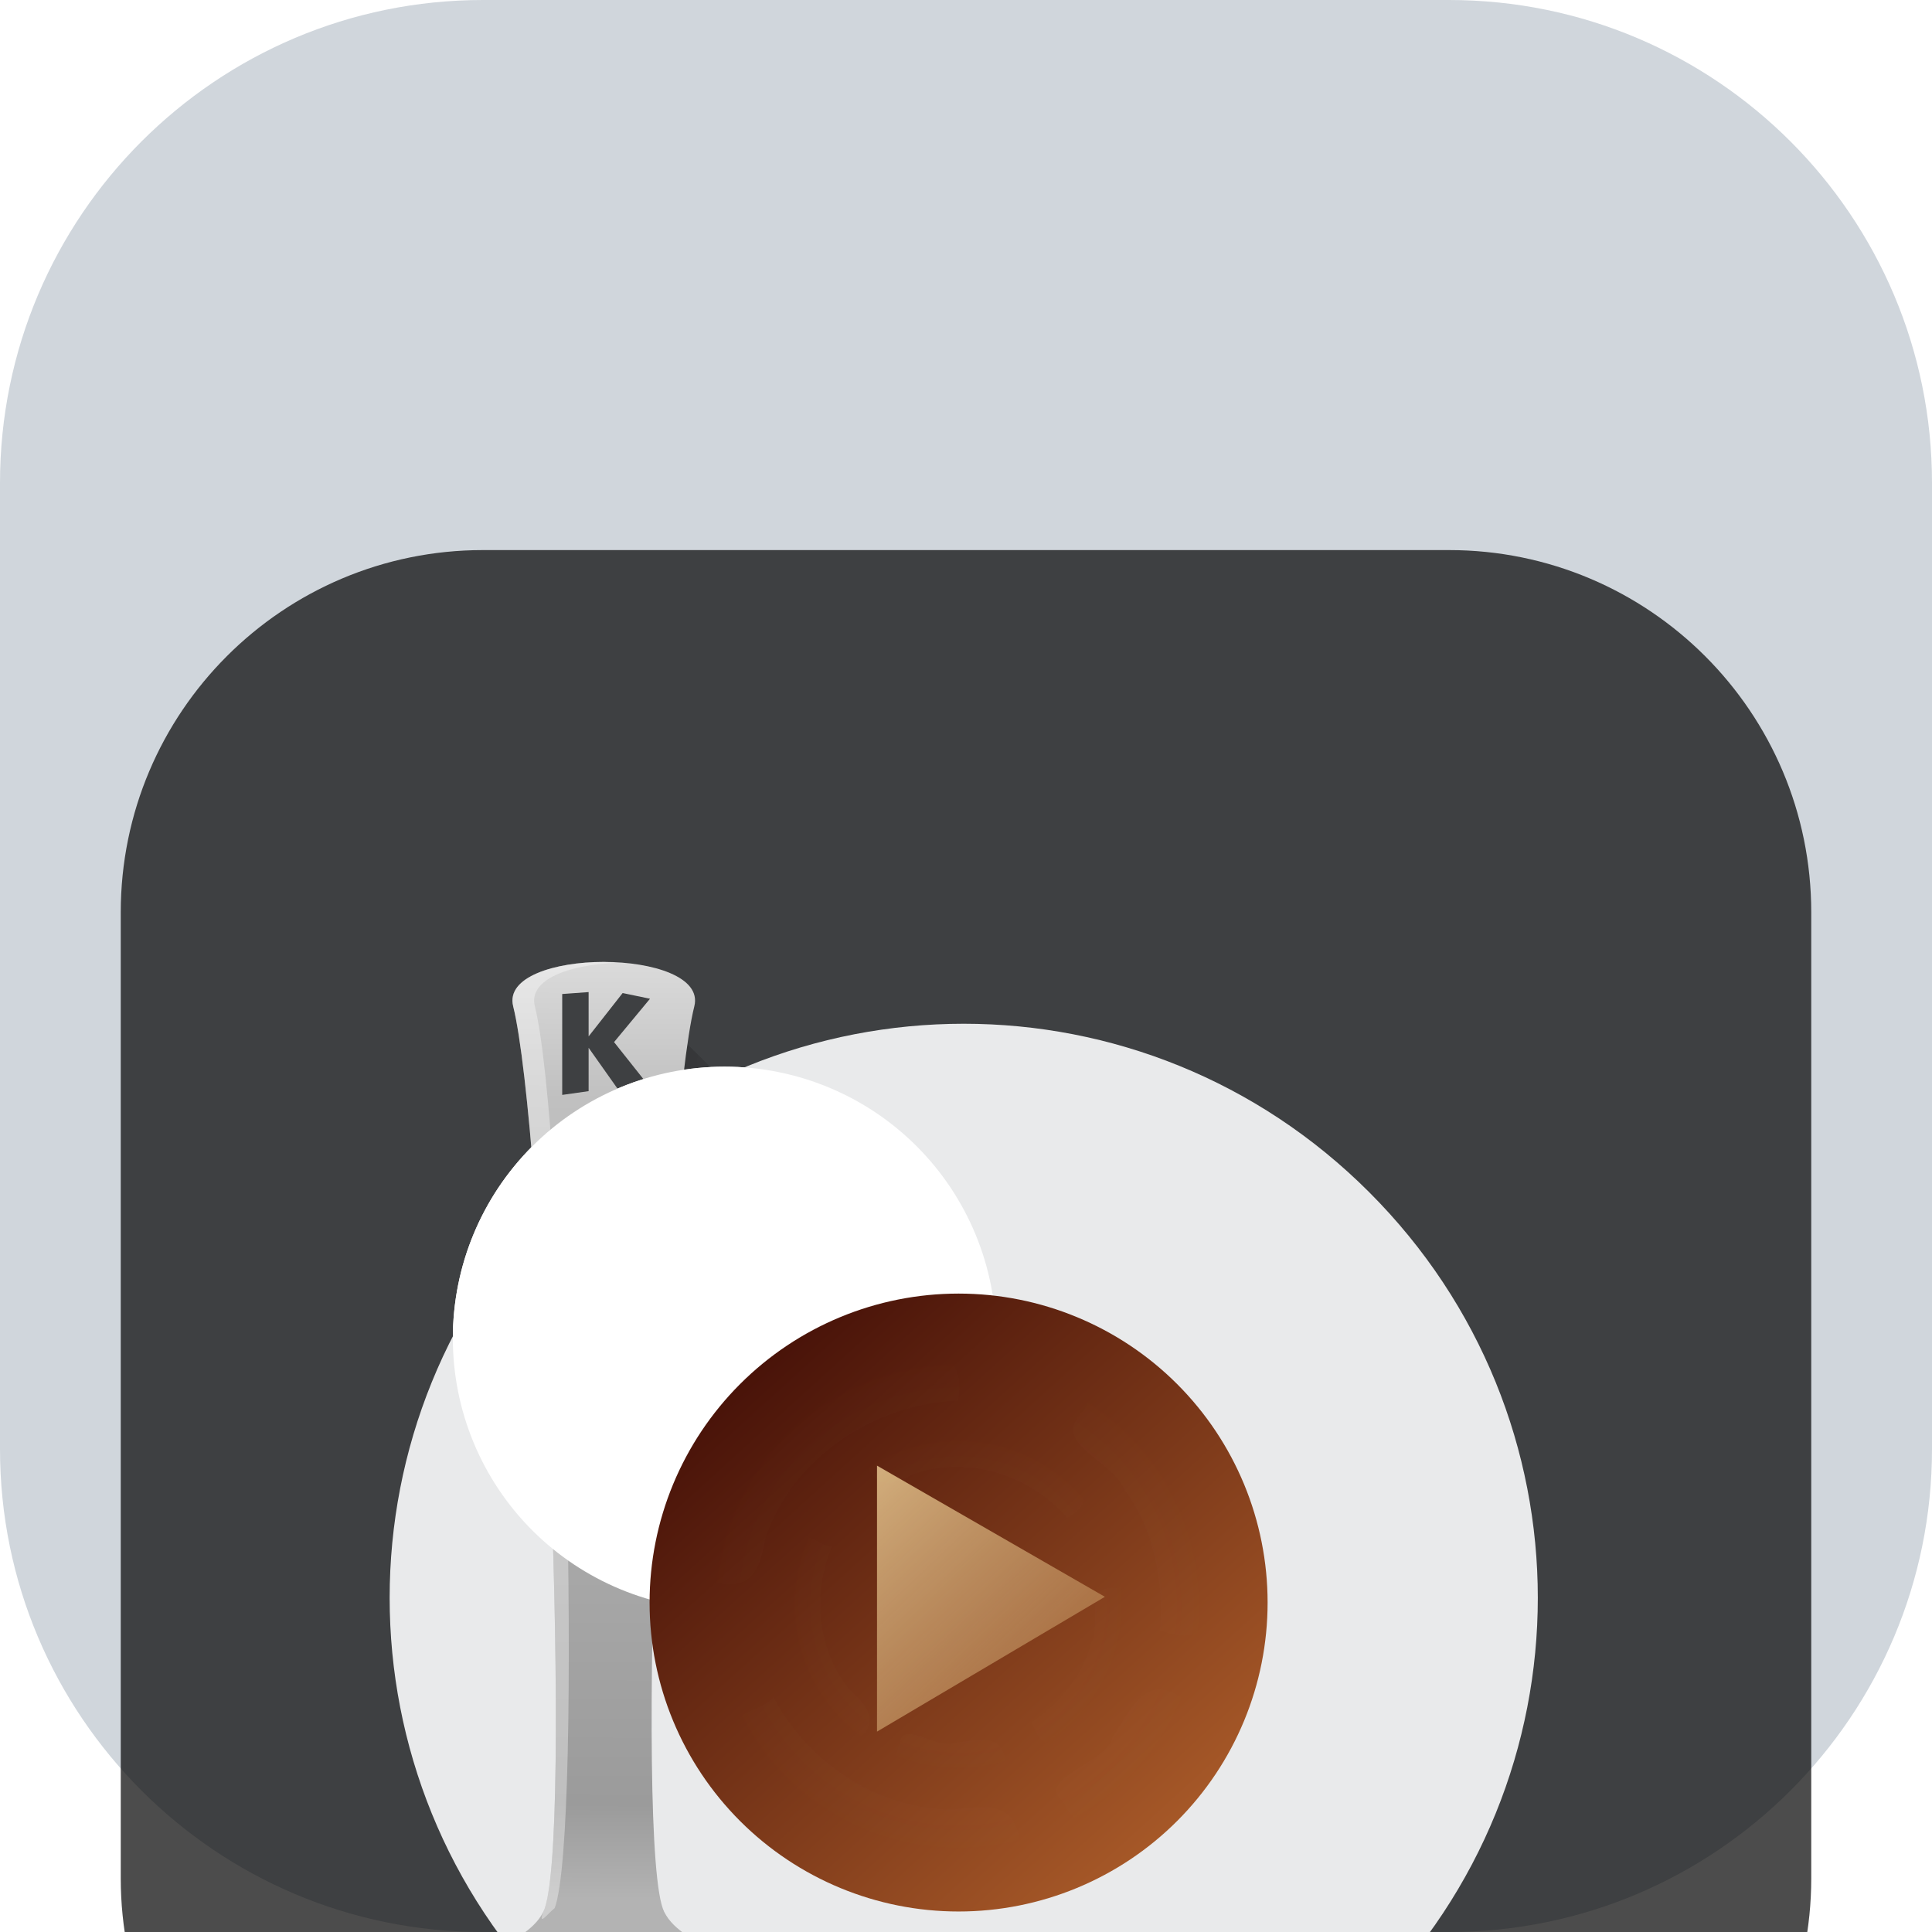 <svg width="18" height="18" viewBox="0 0 18 18" fill="none" xmlns="http://www.w3.org/2000/svg">
<g clip-path="url(#clip0_32_12469)">
<path d="M13.5 0H4.5C2.015 0 0 2.015 0 4.5V13.5C0 15.985 2.015 18 4.5 18H13.5C15.985 18 18 15.985 18 13.5V4.5C18 2.015 15.985 0 13.5 0Z" fill="url(#paint0_linear_32_12469)"/>
<g filter="url(#filter0_i_32_12469)">
<path d="M13.5 1.125H4.5C2.636 1.125 1.125 2.636 1.125 4.5V13.5C1.125 15.364 2.636 16.875 4.5 16.875H13.5C15.364 16.875 16.875 15.364 16.875 13.5V4.5C16.875 2.636 15.364 1.125 13.5 1.125Z" fill="black" fill-opacity="0.7"/>
<mask id="mask0_32_12469" style="mask-type:luminance" maskUnits="userSpaceOnUse" x="2" y="2" width="14" height="14">
<path d="M15.75 2.25H2.25V15.75H15.75V2.25Z" fill="white"/>
</mask>
<g mask="url(#mask0_32_12469)">
<g filter="url(#filter1_d_32_12469)">
<path d="M9.281 6.469C9.281 7.14 9.015 7.784 8.54 8.259C8.065 8.733 7.421 9 6.75 9C6.079 9 5.435 8.733 4.96 8.259C4.485 7.784 4.219 7.14 4.219 6.469C4.219 5.797 4.485 5.154 4.96 4.679C5.435 4.204 6.079 3.938 6.75 3.938C7.421 3.938 8.065 4.204 8.54 4.679C9.015 5.154 9.281 5.797 9.281 6.469Z" fill="url(#paint1_linear_32_12469)"/>
<path d="M8.979 3.538C7.613 3.538 6.247 4.061 5.2 5.108C3.107 7.201 3.107 10.572 5.2 12.665C7.293 14.758 10.664 14.758 12.757 12.665C14.851 10.572 14.851 7.201 12.757 5.108C11.711 4.061 10.345 3.538 8.979 3.538Z" fill="url(#paint2_linear_32_12469)"/>
<path opacity="0.4" fill-rule="evenodd" clip-rule="evenodd" d="M5.188 5.611L6.4 3.725L9.958 7.233C8.147 6.632 7.81 6.62 5.276 6.771L5.188 5.611Z" fill="url(#paint3_linear_32_12469)"/>
<path d="M5.625 2.962C5.169 2.962 4.713 3.102 4.781 3.375C5.062 4.5 5.344 11.25 5.062 11.812C4.875 12.187 4.219 12.094 4.219 13.219C4.219 14.025 5.013 15.469 5.625 15.469C6.178 15.466 7.031 14.025 7.031 13.219C7.031 12.094 6.375 12.187 6.188 11.812C5.906 11.25 6.188 4.5 6.469 3.375C6.537 3.102 6.081 2.962 5.625 2.962ZM5.484 3.243V3.656L5.801 3.252L6.056 3.305L5.721 3.709L6.056 4.131L5.801 4.21L5.484 3.762V4.166L5.238 4.201V3.261L5.484 3.243Z" fill="url(#paint4_linear_32_12469)"/>
<path d="M9.281 6.469C9.281 7.14 9.015 7.784 8.54 8.259C8.065 8.733 7.421 9 6.75 9C6.079 9 5.435 8.733 4.96 8.259C4.485 7.784 4.219 7.14 4.219 6.469C4.219 5.797 4.485 5.154 4.96 4.679C5.435 4.204 6.079 3.938 6.75 3.938C7.421 3.938 8.065 4.204 8.54 4.679C9.015 5.154 9.281 5.797 9.281 6.469Z" fill="url(#paint5_linear_32_12469)"/>
<path d="M11.81 8.931C11.81 9.694 11.507 10.426 10.967 10.966C10.427 11.506 9.694 11.809 8.931 11.809C8.167 11.809 7.435 11.506 6.895 10.966C6.355 10.426 6.052 9.694 6.052 8.931C6.052 8.167 6.355 7.435 6.895 6.895C7.435 6.355 8.167 6.052 8.931 6.052C9.694 6.052 10.427 6.355 10.967 6.895C11.507 7.435 11.81 8.167 11.81 8.931Z" fill="url(#paint6_linear_32_12469)"/>
<path d="M8.171 10.133V7.655L10.294 8.877L8.171 10.133Z" fill="url(#paint7_linear_32_12469)"/>
<path opacity="0.052" d="M8.838 7.363C8.563 7.378 8.299 7.473 8.063 7.612C8.154 7.868 8.299 7.854 8.5 7.737C9.009 7.552 9.593 7.739 9.943 8.14C10.202 7.997 10.115 7.832 9.913 7.702C9.61 7.463 9.224 7.34 8.838 7.363ZM7.432 8.412C7.187 9.057 7.438 9.817 7.974 10.23C8.205 10.037 8.088 9.904 7.91 9.737C7.612 9.366 7.566 8.835 7.752 8.407C7.643 8.419 7.432 8.186 7.432 8.412ZM10.39 8.798C10.089 8.762 10.267 9.126 10.166 9.308C10.087 9.613 9.872 9.868 9.613 10.045C9.707 10.325 9.86 10.29 10.023 10.099C10.382 9.77 10.553 9.265 10.514 8.78C10.473 8.786 10.432 8.792 10.39 8.798M8.386 10.249C8.23 10.53 8.662 10.506 8.852 10.538C9.027 10.544 9.2 10.52 9.369 10.477C9.374 10.141 9.146 10.207 8.894 10.237C8.746 10.307 8.384 10.014 8.386 10.249Z" fill="url(#paint8_radial_32_12469)"/>
<path opacity="0.052" d="M7.012 7.599C6.774 7.929 6.64 8.319 6.58 8.719C6.958 8.851 7.077 8.672 7.129 8.334C7.386 7.578 8.142 7.08 8.926 7.049C9 6.62 8.731 6.567 8.394 6.679C7.84 6.806 7.343 7.135 7.012 7.599ZM6.916 10.184C7.431 11.061 8.534 11.476 9.505 11.242C9.496 10.798 9.235 10.81 8.879 10.86C8.178 10.859 7.525 10.421 7.206 9.812C7.119 9.947 6.656 9.976 6.916 10.184ZM10.095 7.144C9.775 7.457 10.357 7.588 10.473 7.874C10.75 8.245 10.844 8.729 10.807 9.189C11.216 9.341 11.317 9.132 11.249 8.769C11.203 8.052 10.782 7.389 10.188 6.984C10.157 7.037 10.126 7.091 10.095 7.144M9.906 10.787C10.086 11.226 10.457 10.707 10.669 10.519C10.838 10.324 10.971 10.104 11.077 9.869C10.697 9.554 10.563 9.876 10.363 10.192C10.306 10.427 9.636 10.572 9.907 10.787" fill="url(#paint9_radial_32_12469)"/>
<path d="M6.199 12.187C6.232 12.203 6.799 12.389 6.801 13.222C6.804 14.029 6.003 15.19 5.597 15.193C5.155 15.196 4.402 14.029 4.392 13.222C4.381 12.451 4.961 12.208 4.994 12.187C5.405 11.951 5.808 11.948 6.199 12.187Z" fill="url(#paint10_linear_32_12469)"/>
<path opacity="0.36" d="M5.625 2.962C5.169 2.962 4.713 3.102 4.781 3.375C5.062 4.5 5.344 11.25 5.062 11.812C5.008 11.957 5.107 11.825 5.168 11.777C5.432 11.071 5.261 4.486 4.983 3.375C4.92 3.122 5.31 2.989 5.73 2.971C5.695 2.969 5.661 2.962 5.625 2.962Z" fill="white"/>
</g>
</g>
</g>
</g>
<defs>
<filter id="filter0_i_32_12469" x="1.125" y="1.125" width="15.75" height="19.75" filterUnits="userSpaceOnUse" color-interpolation-filters="sRGB">
<feFlood flood-opacity="0" result="BackgroundImageFix"/>
<feBlend mode="normal" in="SourceGraphic" in2="BackgroundImageFix" result="shape"/>
<feColorMatrix in="SourceAlpha" type="matrix" values="0 0 0 0 0 0 0 0 0 0 0 0 0 0 0 0 0 0 127 0" result="hardAlpha"/>
<feOffset dy="4"/>
<feGaussianBlur stdDeviation="2"/>
<feComposite in2="hardAlpha" operator="arithmetic" k2="-1" k3="1"/>
<feColorMatrix type="matrix" values="0 0 0 0 0 0 0 0 0 0 0 0 0 0 0 0 0 0 0.25 0"/>
<feBlend mode="normal" in2="shape" result="effect1_innerShadow_32_12469"/>
</filter>
<filter id="filter1_d_32_12469" x="-0.37" y="0.962" width="18.697" height="20.507" filterUnits="userSpaceOnUse" color-interpolation-filters="sRGB">
<feFlood flood-opacity="0" result="BackgroundImageFix"/>
<feColorMatrix in="SourceAlpha" type="matrix" values="0 0 0 0 0 0 0 0 0 0 0 0 0 0 0 0 0 0 127 0" result="hardAlpha"/>
<feOffset dy="2"/>
<feGaussianBlur stdDeviation="2"/>
<feComposite in2="hardAlpha" operator="out"/>
<feColorMatrix type="matrix" values="0 0 0 0 0 0 0 0 0 0 0 0 0 0 0 0 0 0 0.25 0"/>
<feBlend mode="normal" in2="BackgroundImageFix" result="effect1_dropShadow_32_12469"/>
<feBlend mode="normal" in="SourceGraphic" in2="effect1_dropShadow_32_12469" result="shape"/>
</filter>
<linearGradient id="paint0_linear_32_12469" x1="201.414" y1="245.336" x2="176.839" y2="245.748" gradientUnits="userSpaceOnUse">
<stop stop-color="#FCFCFC"/>
<stop offset="1" stop-color="#D0D6DC"/>
</linearGradient>
<linearGradient id="paint1_linear_32_12469" x1="110.703" y1="149.13" x2="117.512" y2="149.42" gradientUnits="userSpaceOnUse">
<stop stop-color="white"/>
<stop offset="1" stop-color="#DFE1E3"/>
</linearGradient>
<linearGradient id="paint2_linear_32_12469" x1="123.331" y1="149.341" x2="108.726" y2="149.586" gradientUnits="userSpaceOnUse">
<stop stop-color="#FCFCFC"/>
<stop offset="1" stop-color="#E9EAEB"/>
</linearGradient>
<linearGradient id="paint3_linear_32_12469" x1="4.554" y1="8.119" x2="6.949" y2="8.277" gradientUnits="userSpaceOnUse">
<stop/>
<stop offset="1" stop-opacity="0"/>
</linearGradient>
<linearGradient id="paint4_linear_32_12469" x1="5.625" y1="2.696" x2="5.59" y2="14.993" gradientUnits="userSpaceOnUse">
<stop stop-color="#E0E0E0"/>
<stop offset="0.125" stop-color="#C0C0C0"/>
<stop offset="0.66" stop-color="#9B9B9B"/>
<stop offset="0.732" stop-color="#B3B3B3"/>
<stop offset="1" stop-color="#B1B1B1"/>
</linearGradient>
<linearGradient id="paint5_linear_32_12469" x1="111.471" y1="149.113" x2="115.321" y2="149.541" gradientUnits="userSpaceOnUse">
<stop stop-color="white"/>
<stop offset="1" stop-color="#EFF0F1"/>
</linearGradient>
<linearGradient id="paint6_linear_32_12469" x1="6.897" y1="6.892" x2="11.461" y2="11.914" gradientUnits="userSpaceOnUse">
<stop stop-color="#491309"/>
<stop offset="1" stop-color="#B6642D"/>
</linearGradient>
<linearGradient id="paint7_linear_32_12469" x1="6.834" y1="6.714" x2="10.866" y2="10.972" gradientUnits="userSpaceOnUse">
<stop stop-color="#FEE3A8"/>
<stop offset="1" stop-color="#FCDD99" stop-opacity="0"/>
</linearGradient>
<radialGradient id="paint8_radial_32_12469" cx="0" cy="0" r="1" gradientUnits="userSpaceOnUse" gradientTransform="translate(8.929 8.949) scale(1.591)">
<stop stop-color="#FCDD99"/>
<stop offset="1" stop-color="#FCDD99" stop-opacity="0"/>
</radialGradient>
<radialGradient id="paint9_radial_32_12469" cx="0" cy="0" r="1" gradientUnits="userSpaceOnUse" gradientTransform="translate(8.924 8.968) scale(2.344)">
<stop stop-color="#FCDD99"/>
<stop offset="1" stop-color="#FCDD99" stop-opacity="0"/>
</radialGradient>
<linearGradient id="paint10_linear_32_12469" x1="5.976" y1="14.065" x2="4.751" y2="12.062" gradientUnits="userSpaceOnUse">
<stop stop-color="#D6D6D6"/>
<stop offset="1" stop-color="#7A7A7A"/>
</linearGradient>
<clipPath id="clip0_32_12469">
<rect width="18" height="18" fill="white"/>
</clipPath>
</defs>
</svg>
